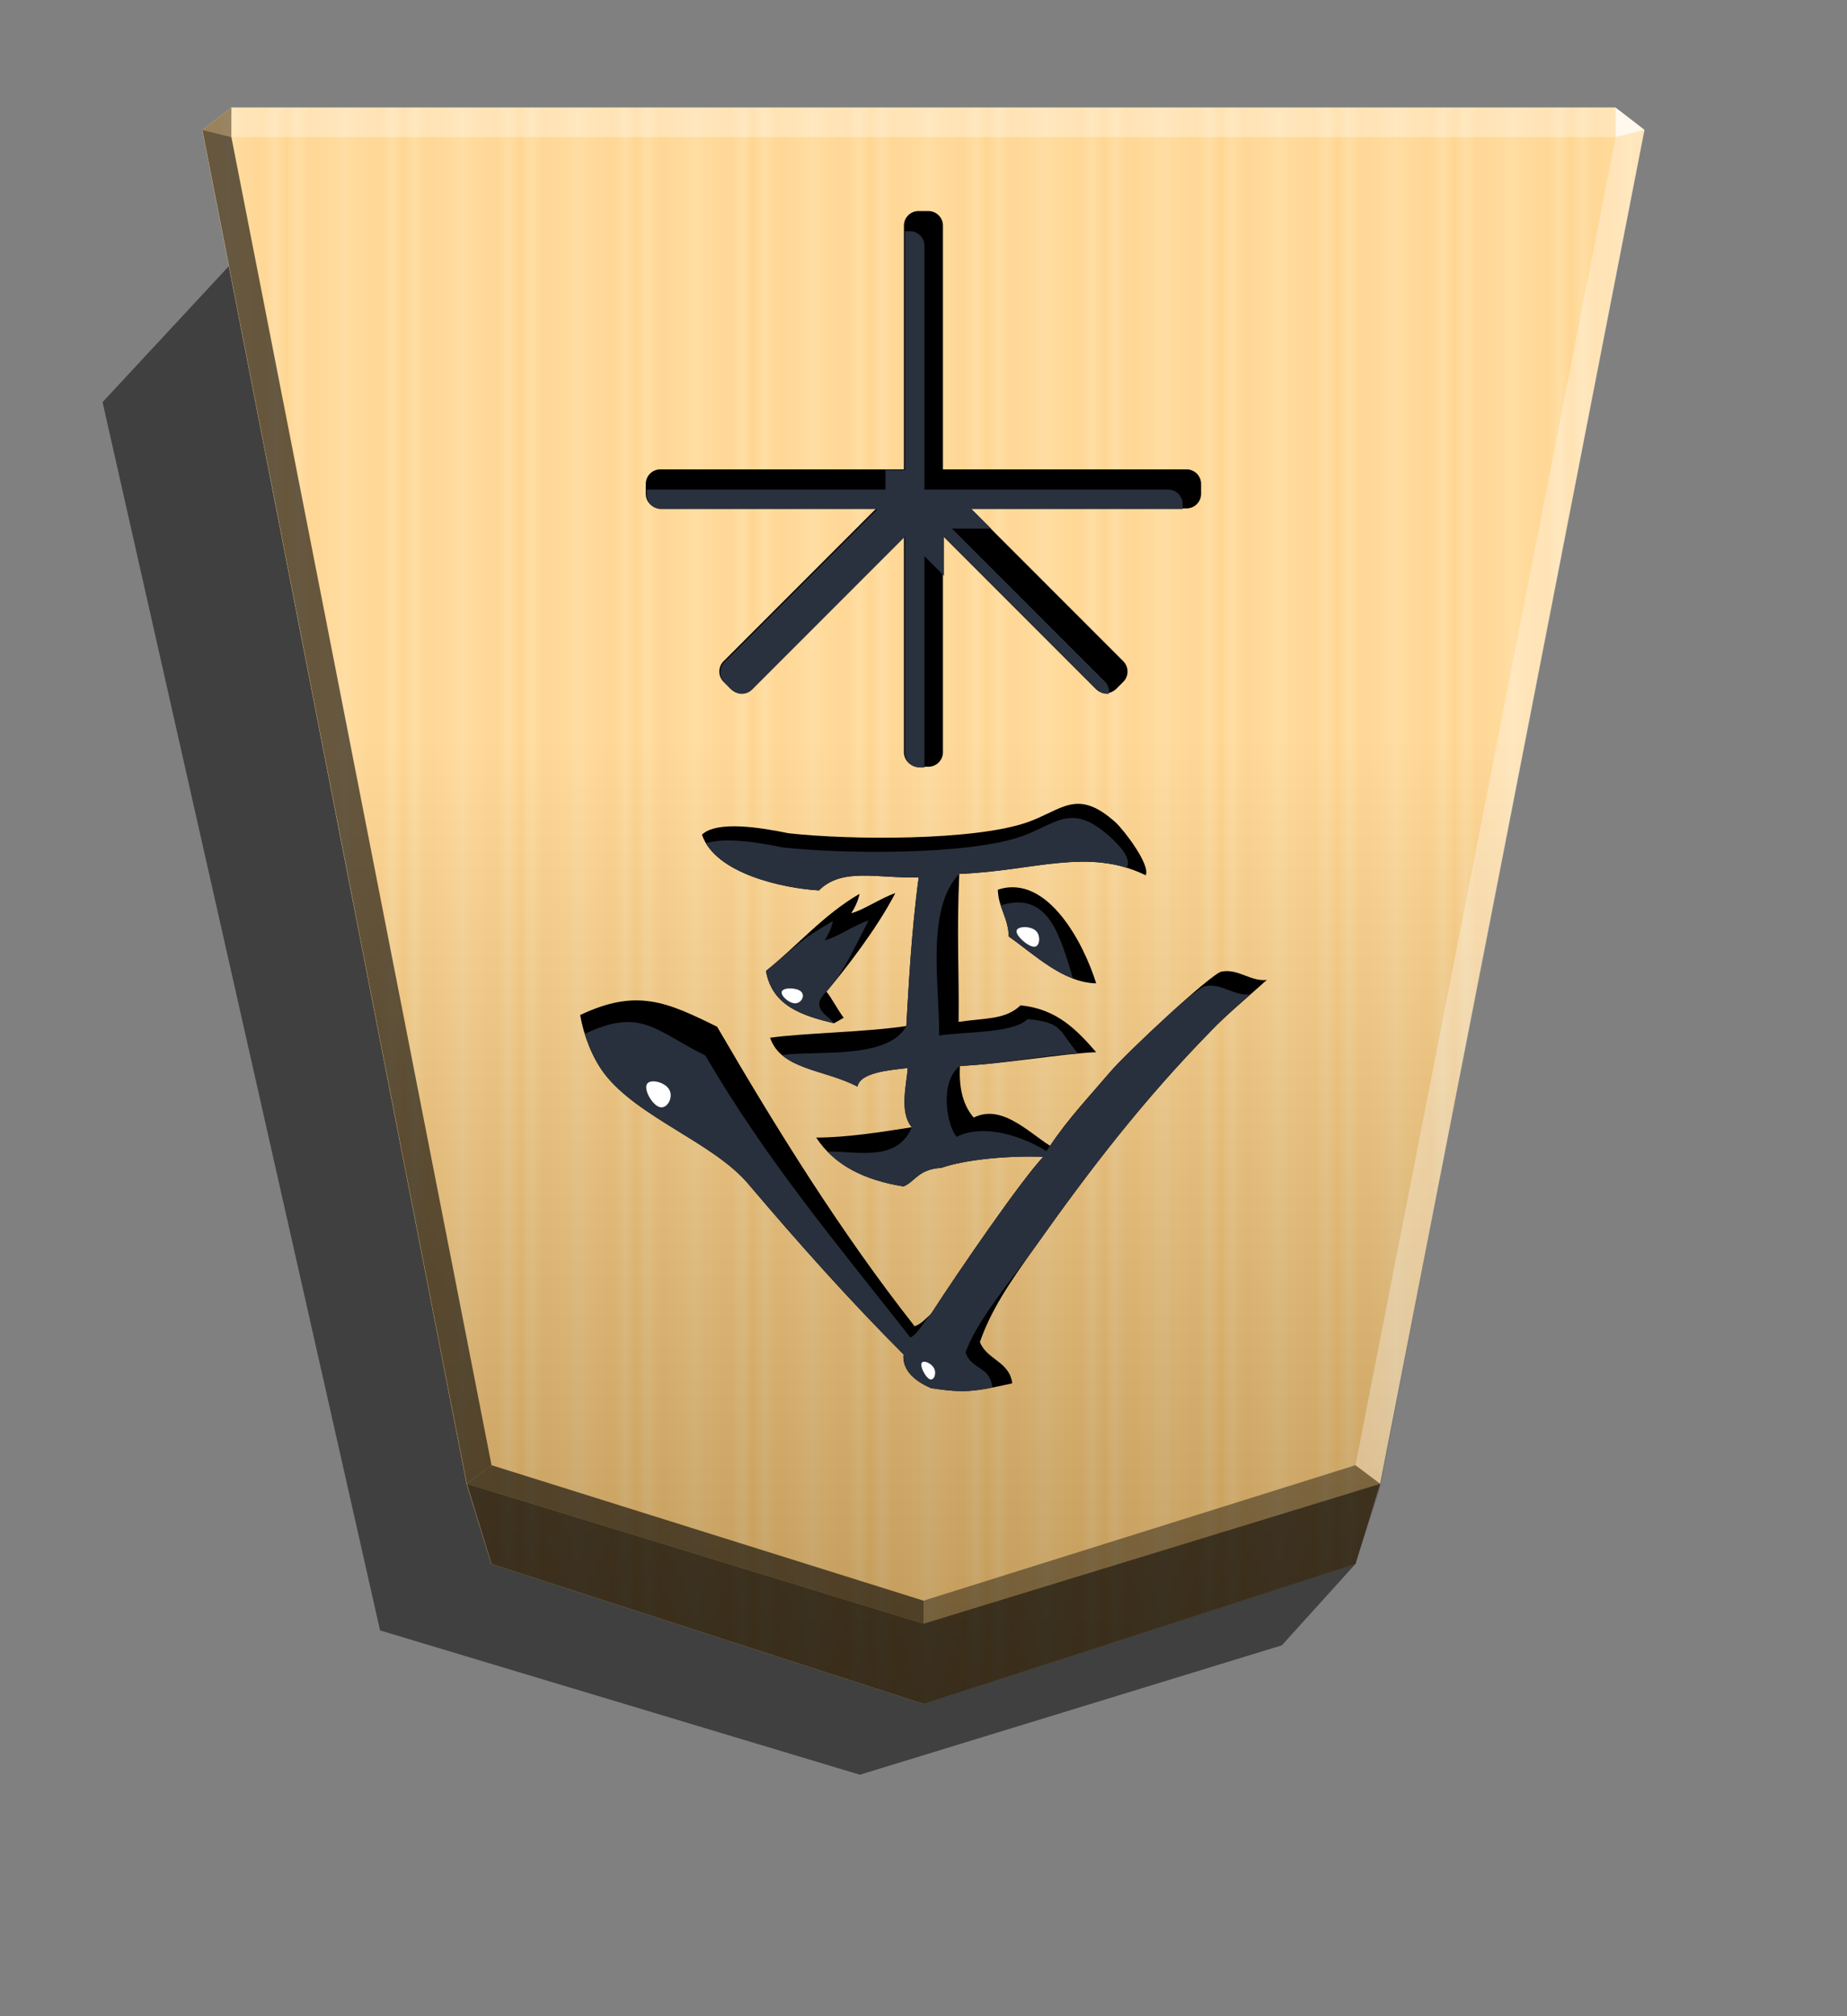 <svg xmlns="http://www.w3.org/2000/svg" width="498.898" height="544.252" viewBox="0 0 1320 1440">
    <rect x="0" y="0" width="1320" height="1440" fill="#808080" stroke="none"/>
    <defs>
        <linearGradient id="1KI_svg__a" x1="-1430.769" x2="-1409.955" y1="-77.47" y2="-77.47" gradientUnits="userSpaceOnUse" spreadMethod="reflect">
            <stop offset="0" stop-color="#ffd285"/>
            <stop offset=".232" stop-color="#ffcd79"/>
            <stop offset=".616" stop-color="#ffca73"/>
            <stop offset=".808" stop-color="#ffd386"/>
            <stop offset="1" stop-color="#ffc86e"/>
        </linearGradient>
        <linearGradient id="1KI_svg__b" x1="-905.02" x2="-904.556" y1="-384.47" y2="184.159" gradientUnits="userSpaceOnUse">
            <stop offset="0"/>
            <stop offset=".603" stop-color="#fff"/>
        </linearGradient>
        <clipPath id="1KI_svg__c">
            <path stroke-width="1.534" d="M1808.815-1033.572a7.223 7.223 0 0 1-7.239-7.239v-120.827h-120.827a7.223 7.223 0 0 1-7.239-7.239v-4.879a7.223 7.223 0 0 1 7.239-7.239h107.142l-75.763-75.759a7.22 7.22 0 0 1 0-10.237l3.451-3.451a7.223 7.223 0 0 1 10.238 0l75.759 75.763v-107.143a7.223 7.223 0 0 1 7.239-7.239h4.878a7.223 7.223 0 0 1 7.239 7.239v107.143l75.759-75.763a7.223 7.223 0 0 1 10.238 0l3.451 3.451a7.22 7.22 0 0 1 0 10.237l-75.759 75.759h107.139a7.224 7.224 0 0 1 7.239 7.239v4.879a7.224 7.224 0 0 1-7.239 7.239h-120.827v120.827a7.223 7.223 0 0 1-7.239 7.239zm2.436-137.74h.01z"/>
        </clipPath>
        <clipPath id="1KI_svg__d">
            <path stroke-width="24.395" d="M414.651 724.944c2.458 14.259 8.359 29.993 17.209 41.793 24.092 31.468 77.686 49.168 102.762 78.669 35.893 42.285 72.277 83.094 111.12 121.937-.984 9.834 5.9 18.192 19.667 24.092 23.109 3.442 29.501 2.95 58.018-3.442-1.967-15.734-18.192-16.717-23.109-29.501 7.867-22.617 20.651-41.793 40.81-69.819 38.351-54.085 76.21-103.253 124.395-152.421 11.801-12.292 28.518-26.059 39.826-36.384-11.309 1.475-20.65-8.359-32.451-5.9-7.375 1.475-67.852 58.018-79.161 71.294-14.75 17.209-30.976 34.418-43.268 53.102-16.226-10.325-34.91-29.993-54.577-20.159-6.883-7.867-10.817-19.667-9.834-36.876 31.959-1.475 73.261-8.85 97.353-9.834-13.767-15.734-28.026-30.976-54.085-33.434-10.817 10.325-24.584 8.85-44.252 11.8.492-34.909-1.475-61.952.492-105.712 53.102-1.967 91.945-19.176 133.246.983 3.441-7.375-15.242-31.959-21.634-37.86-27.534-24.584-37.86-8.85-62.936 0-37.859 13.275-126.362 12.784-170.613 7.867-19.176-3.933-51.135-9.342-61.952.983 9.342 28.026 58.51 38.351 83.586 39.826 16.717-16.717 42.284-8.359 71.294-9.342-5.408 39.826-7.375 81.619-8.85 106.203-29.501 4.425-72.769 4.917-97.353 8.359 7.867 23.109 39.335 22.617 62.444 34.909 1.967-10.325 23.601-11.8 35.893-13.275-.492 10.325-6.392 31.468 2.95 42.285-22.126 3.442-46.218 7.375-68.344 7.375 13.275 20.159 34.909 30.484 62.443 34.909 8.359-3.442 10.325-12.292 27.043-13.275 16.717-5.9 47.693-8.85 72.769-7.867-15.734 16.717-59.494 80.144-80.144 112.103-3.442 2.95-6.883 7.375-11.8 8.85-52.61-66.869-97.845-139.638-141.113-213.882-35.893-17.701-57.527-27.534-97.845-8.359zm132.754-31.468c4.426 25.076 26.06 31.959 48.677 37.368l6.884-3.933c-4.426-5.9-8.359-13.767-12.292-18.684 13.275-15.734 35.893-44.743 49.168-70.311-9.342 2.95-24.092 12.784-31.468 14.259 4.917-7.375 5.9-13.767 5.9-13.767-25.568 14.75-44.252 36.876-66.869 55.068m165.697-58.018c.492 13.275 7.375 19.667 7.867 33.434 18.192 12.784 38.843 32.943 62.443 33.434-8.85-28.518-34.909-78.669-70.311-66.869z"/>
        </clipPath>
    </defs>
    <path d="m968.624 1117.058-52.496 58.046-301.599 92.427-342.906-103.058L73.297 287.212l92.022-99.032z" opacity=".5"/>
    <path fill="url(#1KI_svg__a)" d="m-1220.686-340.838-153.963 49.823-8.809 28.459-94.245 482.361 10.349 7.986h493.336l10.348-7.986-94.244-482.361-8.809-28.459z" transform="translate(-1787.64 533.54)scale(-2.005)"/>
    <path fill="url(#1KI_svg__b)" d="m-905.02-384.47-153.963 49.823-8.809 26.778-94.245 484.042 10.349 7.986h493.336l10.349-7.986-94.244-482.219-8.809-28.601z" opacity=".25" style="mix-blend-mode:overlay" transform="translate(-1154.688 446.054)scale(-2.005)"/>
    <path d="m165.355 97.854.043-21.064-20.75 16.013zm821.025 961.863-17.664-13.248L660 1143.218v16.402z" opacity=".4"/>
    <path d="m333.62 1059.717 17.664-13.248L660 1143.218v16.402z" opacity=".6"/>
    <path d="m333.62 1059.717 17.664-13.248L165.355 97.854l-20.707-5.052z" opacity=".6"/>
    <g fill="#fff">
        <path d="m986.38 1059.717-17.664-13.248 185.93-948.615 20.707-5.052z" opacity=".3"/>
        <path d="m1154.646 97.854-.043-21.064 20.75 16.013z" opacity=".8"/>
        <path d="M1154.646 97.854H165.355l.043-21.064h989.205z" opacity=".3"/>
    </g>
    <path d="m351.283 1117.065-17.663-57.348L660 1159.62l326.38-99.903-17.663 57.348L660 1216.968z" opacity=".7"/>
    <path d="M656.441 150.745a10.405 10.405 0 0 0-10.428 10.428v174.064H471.949a10.405 10.405 0 0 0-10.428 10.428v7.028a10.405 10.405 0 0 0 10.428 10.428h154.349L517.154 472.259a10.406 10.406 0 0 0 0 14.748l4.971 4.971a10.406 10.406 0 0 0 14.748 0l109.139-109.144v154.35a10.405 10.405 0 0 0 10.428 10.428h7.028a10.405 10.405 0 0 0 10.428-10.428v-154.35l109.139 109.144a10.406 10.406 0 0 0 14.748 0l4.971-4.971a10.406 10.406 0 0 0 0-14.748L693.616 363.121H847.96a10.405 10.405 0 0 0 10.428-10.428v-7.028a10.405 10.405 0 0 0-10.428-10.428H673.897V161.173a10.405 10.405 0 0 0-10.428-10.428zm3.509 198.429h.014z"/>
    <path fill="#29303e" d="M1799.134-1043.253a7.223 7.223 0 0 1-7.239-7.239v-120.827h-120.827a7.223 7.223 0 0 1-7.239-7.239v-4.878a7.223 7.223 0 0 1 7.239-7.239h107.143l-75.763-75.759a7.223 7.223 0 0 1 0-10.238l3.451-3.451a7.22 7.22 0 0 1 10.237 0l75.759 75.763v-107.142a7.223 7.223 0 0 1 7.239-7.239h4.879a7.224 7.224 0 0 1 7.239 7.239v107.142l75.759-75.763a7.22 7.22 0 0 1 10.237 0l3.451 3.451a7.223 7.223 0 0 1 0 10.238l-75.759 75.759h107.139a7.224 7.224 0 0 1 7.239 7.239v4.878a7.223 7.223 0 0 1-7.239 7.239h-120.827v120.827a7.223 7.223 0 0 1-7.239 7.239zm2.436-137.74h.01v-.01z" clip-path="url(#1KI_svg__c)" transform="matrix(1.441 0 0 -1.441 -1949.339 -1338.219)"/>
    <path d="M414.651 724.944c2.458 14.259 8.359 29.993 17.209 41.793 24.092 31.468 77.686 49.168 102.762 78.669 35.893 42.285 72.277 83.094 111.12 121.937-.984 9.834 5.9 18.192 19.667 24.092 23.109 3.442 29.501 2.95 58.018-3.442-1.967-15.734-18.192-16.717-23.109-29.501 7.867-22.617 20.651-41.793 40.81-69.819 38.351-54.085 76.21-103.253 124.395-152.421 11.801-12.292 28.518-26.059 39.826-36.384-11.309 1.475-20.65-8.359-32.451-5.9-7.375 1.475-67.852 58.018-79.161 71.294-14.75 17.209-30.976 34.418-43.268 53.102-16.226-10.325-34.91-29.993-54.577-20.159-6.883-7.867-10.817-19.667-9.834-36.876 31.959-1.475 73.261-8.85 97.353-9.834-13.767-15.734-28.026-30.976-54.085-33.434-10.817 10.325-24.584 8.85-44.251 11.8.492-34.909-1.475-61.952.492-105.712 53.102-1.967 91.944-19.176 133.246.983 3.441-7.375-15.242-31.959-21.634-37.86-27.534-24.584-37.86-8.85-62.936 0-37.859 13.275-126.362 12.784-170.613 7.867-19.176-3.933-51.135-9.342-61.952.983 9.342 28.026 58.51 38.351 83.586 39.826 16.717-16.717 42.284-8.359 71.294-9.342-5.408 39.826-7.375 81.619-8.85 106.203-29.501 4.425-72.769 4.917-97.353 8.359 7.867 23.109 39.335 22.617 62.444 34.909 1.967-10.325 23.601-11.8 35.893-13.275-.492 10.325-6.392 31.468 2.95 42.285-22.126 3.442-46.218 7.375-68.344 7.375 13.275 20.159 34.909 30.484 62.443 34.909 8.359-3.442 10.325-12.292 27.043-13.275 16.717-5.9 47.693-8.85 72.769-7.867-15.734 16.717-59.494 80.144-80.144 112.103-3.442 2.95-6.883 7.375-11.8 8.85-52.61-66.869-97.845-139.638-141.113-213.882-35.893-17.701-57.527-27.534-97.845-8.359zm132.754-31.468c4.426 25.076 26.059 31.959 48.677 37.368l6.884-3.933c-4.426-5.9-8.359-13.767-12.292-18.684 13.275-15.734 35.893-44.743 49.168-70.311-9.342 2.95-24.092 12.784-31.468 14.259 4.917-7.375 5.9-13.767 5.9-13.767-25.568 14.75-44.252 36.876-66.869 55.068m165.697-58.018c.492 13.275 7.375 19.667 7.867 33.434 18.192 12.784 38.843 32.943 62.443 33.434-8.85-28.518-34.909-78.669-70.311-66.869z"/>
    <path fill="#29303d" d="M414.651 724.944c2.458 14.259 8.359 29.993 17.209 41.793 24.092 31.468 77.686 49.168 102.762 78.669 35.893 42.285 72.277 83.094 111.12 121.937-.984 9.834 5.9 18.192 19.667 24.092 23.109 3.442 15.312 5.98 43.83-.411-1.967-15.734-14.3-12.12-19.217-24.904 7.867-22.617 30.948-49.42 51.107-77.446 38.351-54.085 76.21-103.253 124.395-152.421 11.801-12.292 16.821-15.674 28.129-25.999-11.309 1.475-20.65-8.359-32.451-5.9-7.375 1.475-56.155 47.633-67.464 60.908-14.75 17.209-33.645 38.231-45.937 56.915-16.226-10.325-44.444-20.077-64.111-10.244-6.883-7.867-12.76-39.105 2.37-50.605 31.959-1.475 60.31-7.921 84.403-8.905-13.767-15.734-9.927-22.11-35.986-24.568-10.817 10.325-43.652 8.78-63.319 11.73.492-34.909-9.865-90.363 14.412-115.436 53.102-1.967 78.493-14.592 119.794-4.348 3.441-7.375-5.986-16.522-12.378-22.422-27.534-24.584-37.86-8.85-62.936 0-37.859 13.275-126.362 12.784-170.613 7.867-19.176-3.933-51.135-9.342-61.952.983 9.342 28.026 62.705 28.245 87.781 29.72 16.717-16.717 42.284-8.359 71.294-9.342-5.408 39.826-7.375 81.619-8.85 106.203-13.103 24.256-64.302 17.291-88.886 20.733 7.867 23.109 30.868 10.243 53.977 22.535 1.967-10.325 23.601-11.8 35.893-13.275-.492 10.325-6.392 31.468 2.95 42.285-10.304 24.798-38.276 17.303-60.401 17.303 13.275 20.159 26.966 20.556 54.501 24.981 8.359-3.442 10.325-12.292 27.043-13.275 16.717-5.9 47.693-8.85 72.769-7.867-15.734 16.717-59.494 80.144-80.144 112.103-3.442 2.95-9.934 15.384-14.851 16.859-52.61-66.869-103.184-127.053-146.452-201.297-35.893-17.701-45.883-34.633-86.201-15.458zm132.754-31.468c4.426 25.076 26.059 31.959 48.677 37.368-4.426-5.9-17.873-10.845-5.408-22.617 13.275-15.734 16.825-25.294 30.1-50.861-9.342 2.95-24.092 12.784-31.468 14.259 4.917-7.375 5.9-13.767 5.9-13.767-25.568 14.75-25.184 17.427-47.801 35.619zm167.222-46.6c.492 13.275 5.85 8.249 6.342 22.016 18.192 12.784 22.298 29.543 45.898 30.035-8.85-28.518-16.838-63.851-52.24-52.051" clip-path="url(#1KI_svg__d)"/>
    <path fill="#fff" d="M471.651 790.751c5.338 1.27 9.767-7.092 6.644-12.544s-13.801-7.995-16.016-3.812 4.034 15.086 9.372 16.356m96.488-74.171c4.556.091 7.467-5.49 4.366-8.372s-12.217-3.066-13.672-.274 4.75 8.556 9.306 8.647zm96.336 268.468c2.986 1.207 5.039-3.975 3.08-7.774s-7.933-6.214-8.961-3.622 2.894 10.189 5.881 11.396m75.703-309.069c2.981-1.101 3.481-7.397.585-10.712s-9.19-3.645-12.174-2.542-2.656 3.637.243 6.95 8.365 7.405 11.346 6.304"/>
</svg>
